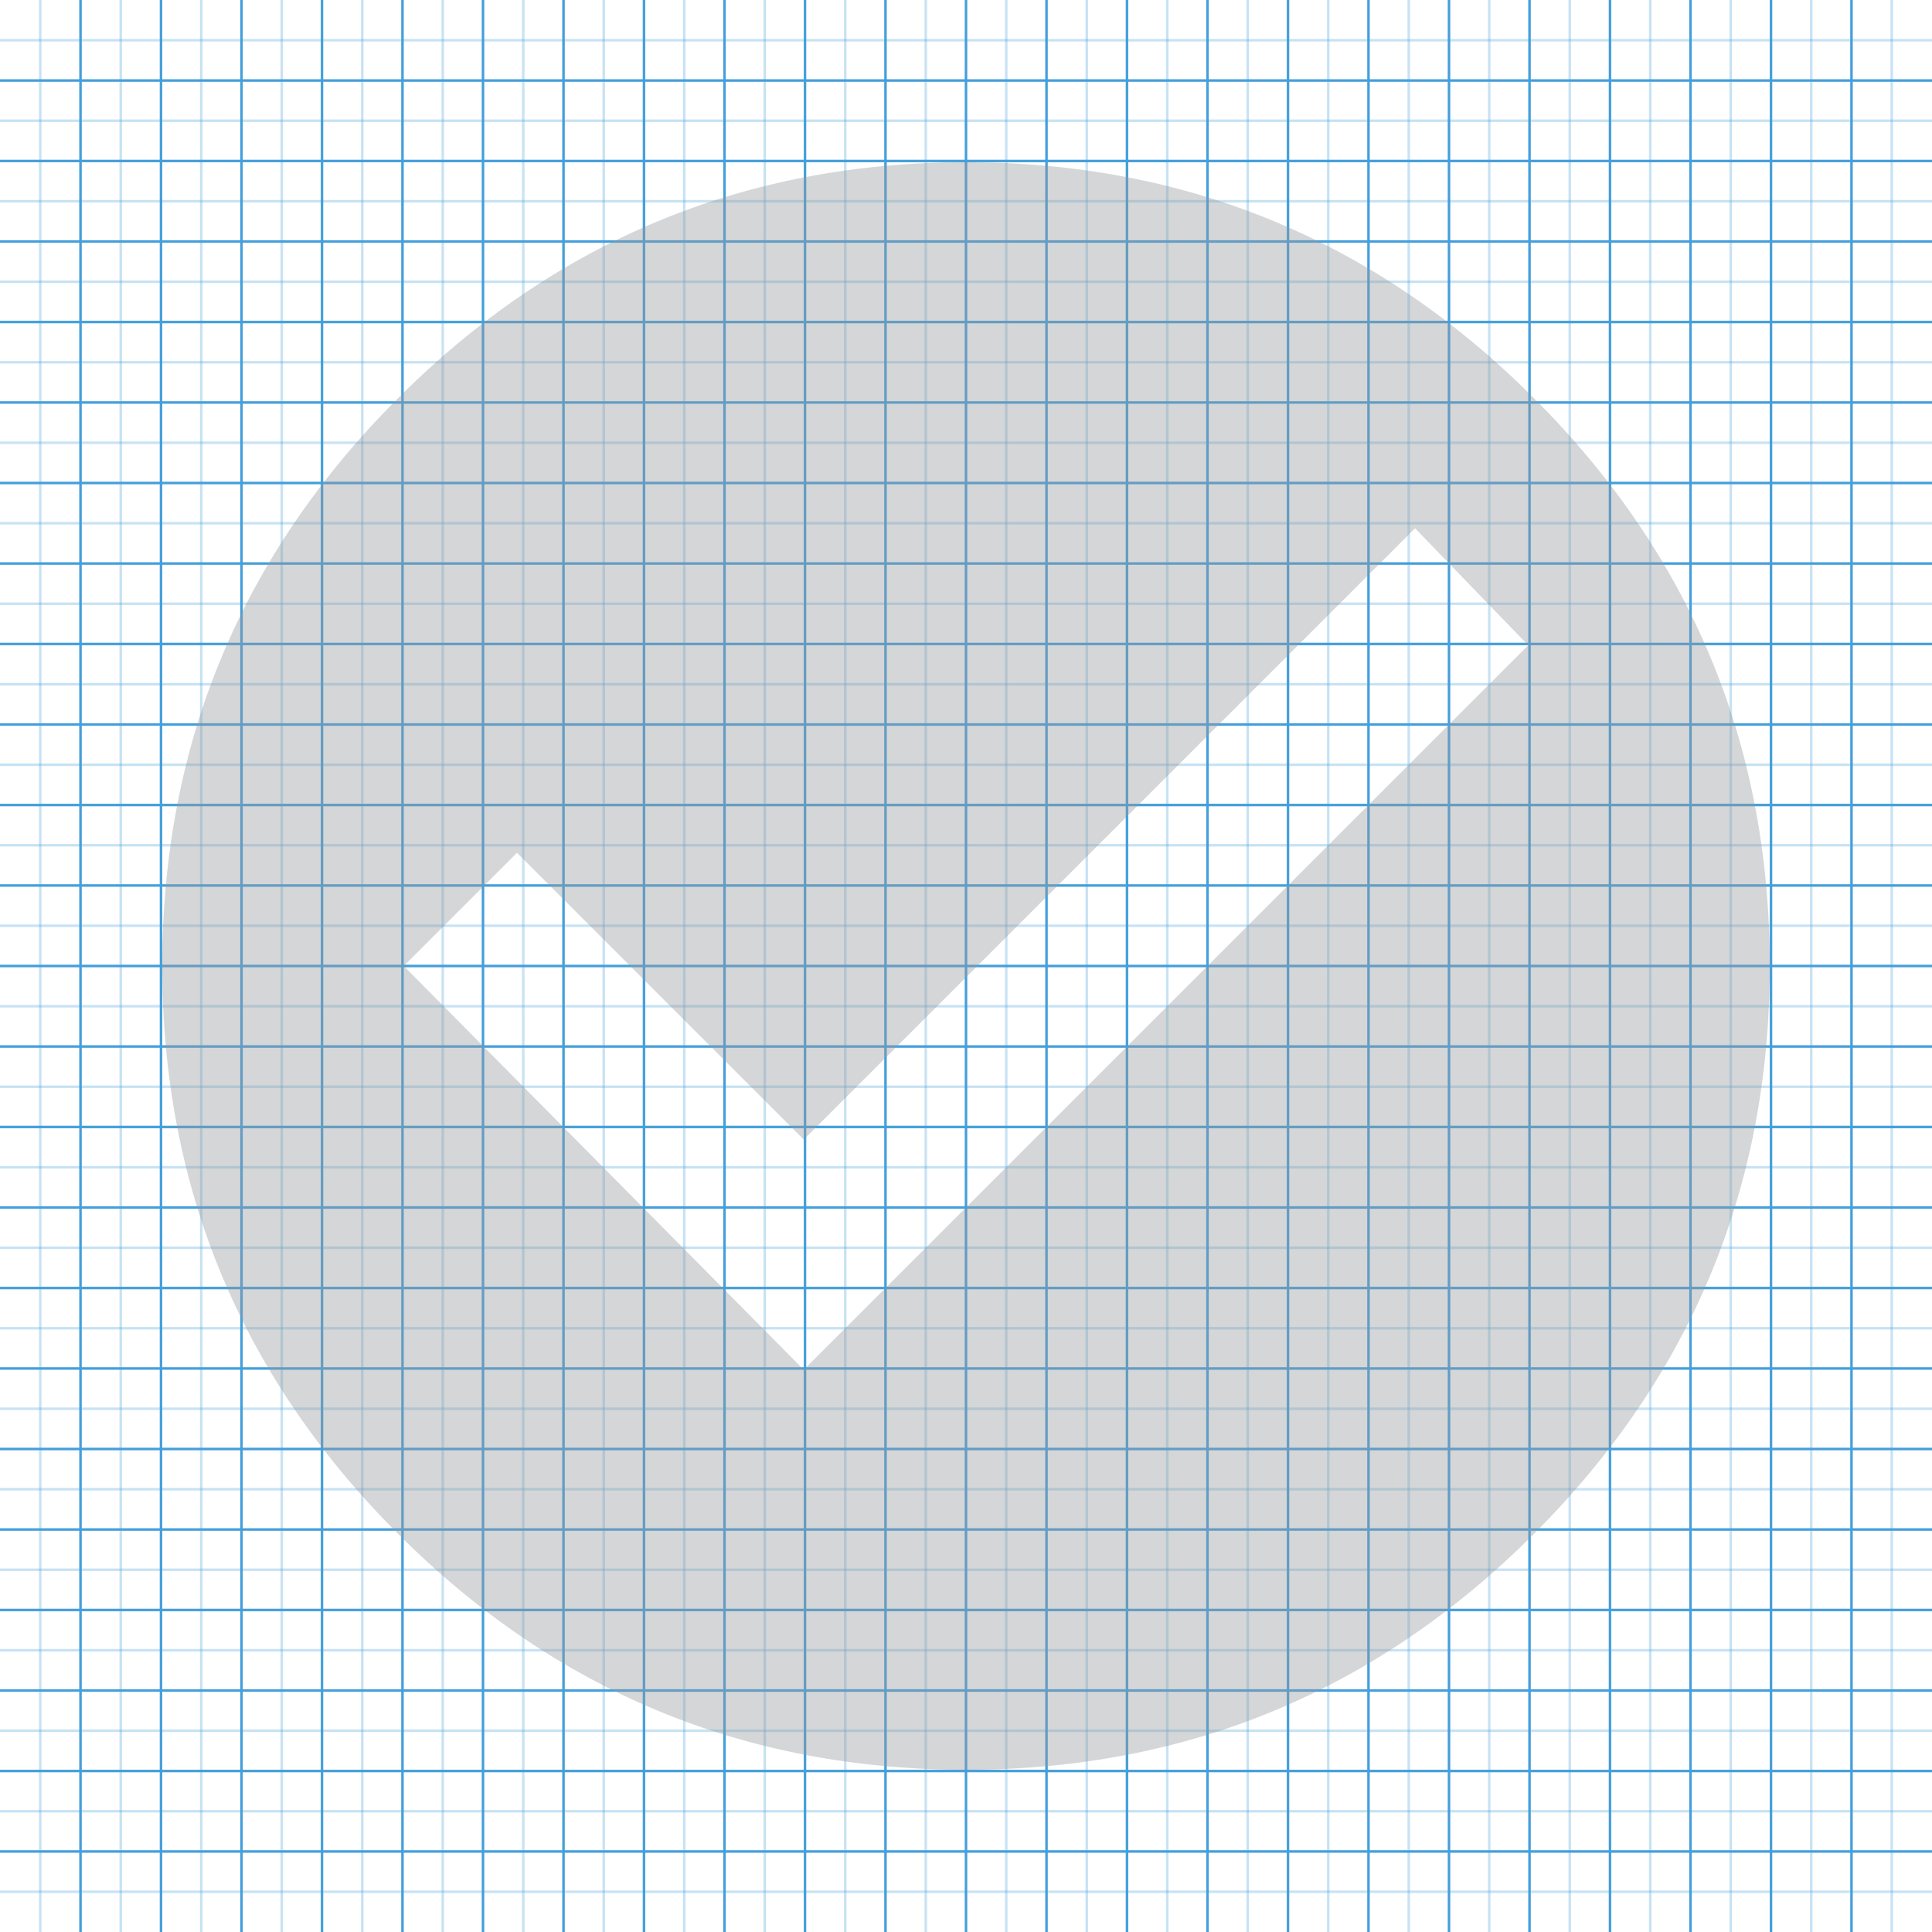 <?xml version="1.0" encoding="utf-8"?>
<!-- Generated by IcoMoon.io -->
<!DOCTYPE svg PUBLIC "-//W3C//DTD SVG 1.1//EN" "http://www.w3.org/Graphics/SVG/1.1/DTD/svg11.dtd">
<svg version="1.1" xmlns="http://www.w3.org/2000/svg" xmlns:xlink="http://www.w3.org/1999/xlink" width="768" height="768" viewBox="0 0 768 768">
<g id="icomoon-ignore">
    <line stroke-width="1" x1="16" y1="0" x2="16" y2="768" stroke="#449FDB" opacity="0.3"></line>
    <line stroke-width="1" x1="32" y1="0" x2="32" y2="768" stroke="#449FDB" opacity="1"></line>
    <line stroke-width="1" x1="48" y1="0" x2="48" y2="768" stroke="#449FDB" opacity="0.3"></line>
    <line stroke-width="1" x1="64" y1="0" x2="64" y2="768" stroke="#449FDB" opacity="1"></line>
    <line stroke-width="1" x1="80" y1="0" x2="80" y2="768" stroke="#449FDB" opacity="0.3"></line>
    <line stroke-width="1" x1="96" y1="0" x2="96" y2="768" stroke="#449FDB" opacity="1"></line>
    <line stroke-width="1" x1="112" y1="0" x2="112" y2="768" stroke="#449FDB" opacity="0.3"></line>
    <line stroke-width="1" x1="128" y1="0" x2="128" y2="768" stroke="#449FDB" opacity="1"></line>
    <line stroke-width="1" x1="144" y1="0" x2="144" y2="768" stroke="#449FDB" opacity="0.3"></line>
    <line stroke-width="1" x1="160" y1="0" x2="160" y2="768" stroke="#449FDB" opacity="1"></line>
    <line stroke-width="1" x1="176" y1="0" x2="176" y2="768" stroke="#449FDB" opacity="0.3"></line>
    <line stroke-width="1" x1="192" y1="0" x2="192" y2="768" stroke="#449FDB" opacity="1"></line>
    <line stroke-width="1" x1="208" y1="0" x2="208" y2="768" stroke="#449FDB" opacity="0.3"></line>
    <line stroke-width="1" x1="224" y1="0" x2="224" y2="768" stroke="#449FDB" opacity="1"></line>
    <line stroke-width="1" x1="240" y1="0" x2="240" y2="768" stroke="#449FDB" opacity="0.3"></line>
    <line stroke-width="1" x1="256" y1="0" x2="256" y2="768" stroke="#449FDB" opacity="1"></line>
    <line stroke-width="1" x1="272" y1="0" x2="272" y2="768" stroke="#449FDB" opacity="0.3"></line>
    <line stroke-width="1" x1="288" y1="0" x2="288" y2="768" stroke="#449FDB" opacity="1"></line>
    <line stroke-width="1" x1="304" y1="0" x2="304" y2="768" stroke="#449FDB" opacity="0.3"></line>
    <line stroke-width="1" x1="320" y1="0" x2="320" y2="768" stroke="#449FDB" opacity="1"></line>
    <line stroke-width="1" x1="336" y1="0" x2="336" y2="768" stroke="#449FDB" opacity="0.3"></line>
    <line stroke-width="1" x1="352" y1="0" x2="352" y2="768" stroke="#449FDB" opacity="1"></line>
    <line stroke-width="1" x1="368" y1="0" x2="368" y2="768" stroke="#449FDB" opacity="0.3"></line>
    <line stroke-width="1" x1="384" y1="0" x2="384" y2="768" stroke="#449FDB" opacity="1"></line>
    <line stroke-width="1" x1="400" y1="0" x2="400" y2="768" stroke="#449FDB" opacity="0.3"></line>
    <line stroke-width="1" x1="416" y1="0" x2="416" y2="768" stroke="#449FDB" opacity="1"></line>
    <line stroke-width="1" x1="432" y1="0" x2="432" y2="768" stroke="#449FDB" opacity="0.3"></line>
    <line stroke-width="1" x1="448" y1="0" x2="448" y2="768" stroke="#449FDB" opacity="1"></line>
    <line stroke-width="1" x1="464" y1="0" x2="464" y2="768" stroke="#449FDB" opacity="0.3"></line>
    <line stroke-width="1" x1="480" y1="0" x2="480" y2="768" stroke="#449FDB" opacity="1"></line>
    <line stroke-width="1" x1="496" y1="0" x2="496" y2="768" stroke="#449FDB" opacity="0.3"></line>
    <line stroke-width="1" x1="512" y1="0" x2="512" y2="768" stroke="#449FDB" opacity="1"></line>
    <line stroke-width="1" x1="528" y1="0" x2="528" y2="768" stroke="#449FDB" opacity="0.3"></line>
    <line stroke-width="1" x1="544" y1="0" x2="544" y2="768" stroke="#449FDB" opacity="1"></line>
    <line stroke-width="1" x1="560" y1="0" x2="560" y2="768" stroke="#449FDB" opacity="0.3"></line>
    <line stroke-width="1" x1="576" y1="0" x2="576" y2="768" stroke="#449FDB" opacity="1"></line>
    <line stroke-width="1" x1="592" y1="0" x2="592" y2="768" stroke="#449FDB" opacity="0.3"></line>
    <line stroke-width="1" x1="608" y1="0" x2="608" y2="768" stroke="#449FDB" opacity="1"></line>
    <line stroke-width="1" x1="624" y1="0" x2="624" y2="768" stroke="#449FDB" opacity="0.3"></line>
    <line stroke-width="1" x1="640" y1="0" x2="640" y2="768" stroke="#449FDB" opacity="1"></line>
    <line stroke-width="1" x1="656" y1="0" x2="656" y2="768" stroke="#449FDB" opacity="0.3"></line>
    <line stroke-width="1" x1="672" y1="0" x2="672" y2="768" stroke="#449FDB" opacity="1"></line>
    <line stroke-width="1" x1="688" y1="0" x2="688" y2="768" stroke="#449FDB" opacity="0.3"></line>
    <line stroke-width="1" x1="704" y1="0" x2="704" y2="768" stroke="#449FDB" opacity="1"></line>
    <line stroke-width="1" x1="720" y1="0" x2="720" y2="768" stroke="#449FDB" opacity="0.3"></line>
    <line stroke-width="1" x1="736" y1="0" x2="736" y2="768" stroke="#449FDB" opacity="1"></line>
    <line stroke-width="1" x1="752" y1="0" x2="752" y2="768" stroke="#449FDB" opacity="0.3"></line>
    <line stroke-width="1" x1="0" y1="16" x2="768" y2="16" stroke="#449FDB" opacity="0.3"></line>
    <line stroke-width="1" x1="0" y1="32" x2="768" y2="32" stroke="#449FDB" opacity="1"></line>
    <line stroke-width="1" x1="0" y1="48" x2="768" y2="48" stroke="#449FDB" opacity="0.3"></line>
    <line stroke-width="1" x1="0" y1="64" x2="768" y2="64" stroke="#449FDB" opacity="1"></line>
    <line stroke-width="1" x1="0" y1="80" x2="768" y2="80" stroke="#449FDB" opacity="0.3"></line>
    <line stroke-width="1" x1="0" y1="96" x2="768" y2="96" stroke="#449FDB" opacity="1"></line>
    <line stroke-width="1" x1="0" y1="112" x2="768" y2="112" stroke="#449FDB" opacity="0.3"></line>
    <line stroke-width="1" x1="0" y1="128" x2="768" y2="128" stroke="#449FDB" opacity="1"></line>
    <line stroke-width="1" x1="0" y1="144" x2="768" y2="144" stroke="#449FDB" opacity="0.3"></line>
    <line stroke-width="1" x1="0" y1="160" x2="768" y2="160" stroke="#449FDB" opacity="1"></line>
    <line stroke-width="1" x1="0" y1="176" x2="768" y2="176" stroke="#449FDB" opacity="0.3"></line>
    <line stroke-width="1" x1="0" y1="192" x2="768" y2="192" stroke="#449FDB" opacity="1"></line>
    <line stroke-width="1" x1="0" y1="208" x2="768" y2="208" stroke="#449FDB" opacity="0.3"></line>
    <line stroke-width="1" x1="0" y1="224" x2="768" y2="224" stroke="#449FDB" opacity="1"></line>
    <line stroke-width="1" x1="0" y1="240" x2="768" y2="240" stroke="#449FDB" opacity="0.3"></line>
    <line stroke-width="1" x1="0" y1="256" x2="768" y2="256" stroke="#449FDB" opacity="1"></line>
    <line stroke-width="1" x1="0" y1="272" x2="768" y2="272" stroke="#449FDB" opacity="0.3"></line>
    <line stroke-width="1" x1="0" y1="288" x2="768" y2="288" stroke="#449FDB" opacity="1"></line>
    <line stroke-width="1" x1="0" y1="304" x2="768" y2="304" stroke="#449FDB" opacity="0.3"></line>
    <line stroke-width="1" x1="0" y1="320" x2="768" y2="320" stroke="#449FDB" opacity="1"></line>
    <line stroke-width="1" x1="0" y1="336" x2="768" y2="336" stroke="#449FDB" opacity="0.3"></line>
    <line stroke-width="1" x1="0" y1="352" x2="768" y2="352" stroke="#449FDB" opacity="1"></line>
    <line stroke-width="1" x1="0" y1="368" x2="768" y2="368" stroke="#449FDB" opacity="0.3"></line>
    <line stroke-width="1" x1="0" y1="384" x2="768" y2="384" stroke="#449FDB" opacity="1"></line>
    <line stroke-width="1" x1="0" y1="400" x2="768" y2="400" stroke="#449FDB" opacity="0.3"></line>
    <line stroke-width="1" x1="0" y1="416" x2="768" y2="416" stroke="#449FDB" opacity="1"></line>
    <line stroke-width="1" x1="0" y1="432" x2="768" y2="432" stroke="#449FDB" opacity="0.3"></line>
    <line stroke-width="1" x1="0" y1="448" x2="768" y2="448" stroke="#449FDB" opacity="1"></line>
    <line stroke-width="1" x1="0" y1="464" x2="768" y2="464" stroke="#449FDB" opacity="0.3"></line>
    <line stroke-width="1" x1="0" y1="480" x2="768" y2="480" stroke="#449FDB" opacity="1"></line>
    <line stroke-width="1" x1="0" y1="496" x2="768" y2="496" stroke="#449FDB" opacity="0.3"></line>
    <line stroke-width="1" x1="0" y1="512" x2="768" y2="512" stroke="#449FDB" opacity="1"></line>
    <line stroke-width="1" x1="0" y1="528" x2="768" y2="528" stroke="#449FDB" opacity="0.3"></line>
    <line stroke-width="1" x1="0" y1="544" x2="768" y2="544" stroke="#449FDB" opacity="1"></line>
    <line stroke-width="1" x1="0" y1="560" x2="768" y2="560" stroke="#449FDB" opacity="0.3"></line>
    <line stroke-width="1" x1="0" y1="576" x2="768" y2="576" stroke="#449FDB" opacity="1"></line>
    <line stroke-width="1" x1="0" y1="592" x2="768" y2="592" stroke="#449FDB" opacity="0.3"></line>
    <line stroke-width="1" x1="0" y1="608" x2="768" y2="608" stroke="#449FDB" opacity="1"></line>
    <line stroke-width="1" x1="0" y1="624" x2="768" y2="624" stroke="#449FDB" opacity="0.3"></line>
    <line stroke-width="1" x1="0" y1="640" x2="768" y2="640" stroke="#449FDB" opacity="1"></line>
    <line stroke-width="1" x1="0" y1="656" x2="768" y2="656" stroke="#449FDB" opacity="0.3"></line>
    <line stroke-width="1" x1="0" y1="672" x2="768" y2="672" stroke="#449FDB" opacity="1"></line>
    <line stroke-width="1" x1="0" y1="688" x2="768" y2="688" stroke="#449FDB" opacity="0.3"></line>
    <line stroke-width="1" x1="0" y1="704" x2="768" y2="704" stroke="#449FDB" opacity="1"></line>
    <line stroke-width="1" x1="0" y1="720" x2="768" y2="720" stroke="#449FDB" opacity="0.3"></line>
    <line stroke-width="1" x1="0" y1="736" x2="768" y2="736" stroke="#449FDB" opacity="1"></line>
    <line stroke-width="1" x1="0" y1="752" x2="768" y2="752" stroke="#449FDB" opacity="0.3"></line>
</g>
<path d="M319.5 544.5l288-288-45-46.5-243 243-114-114-45 45zM384 64.5q132 0 225.75 93.75t93.75 225.75-93.75 225.75-225.75 93.75-225.75-93.75-93.75-225.75 93.75-225.75 225.75-93.75z" fill="rgba(147,153,159,0.4)"></path>
</svg>
